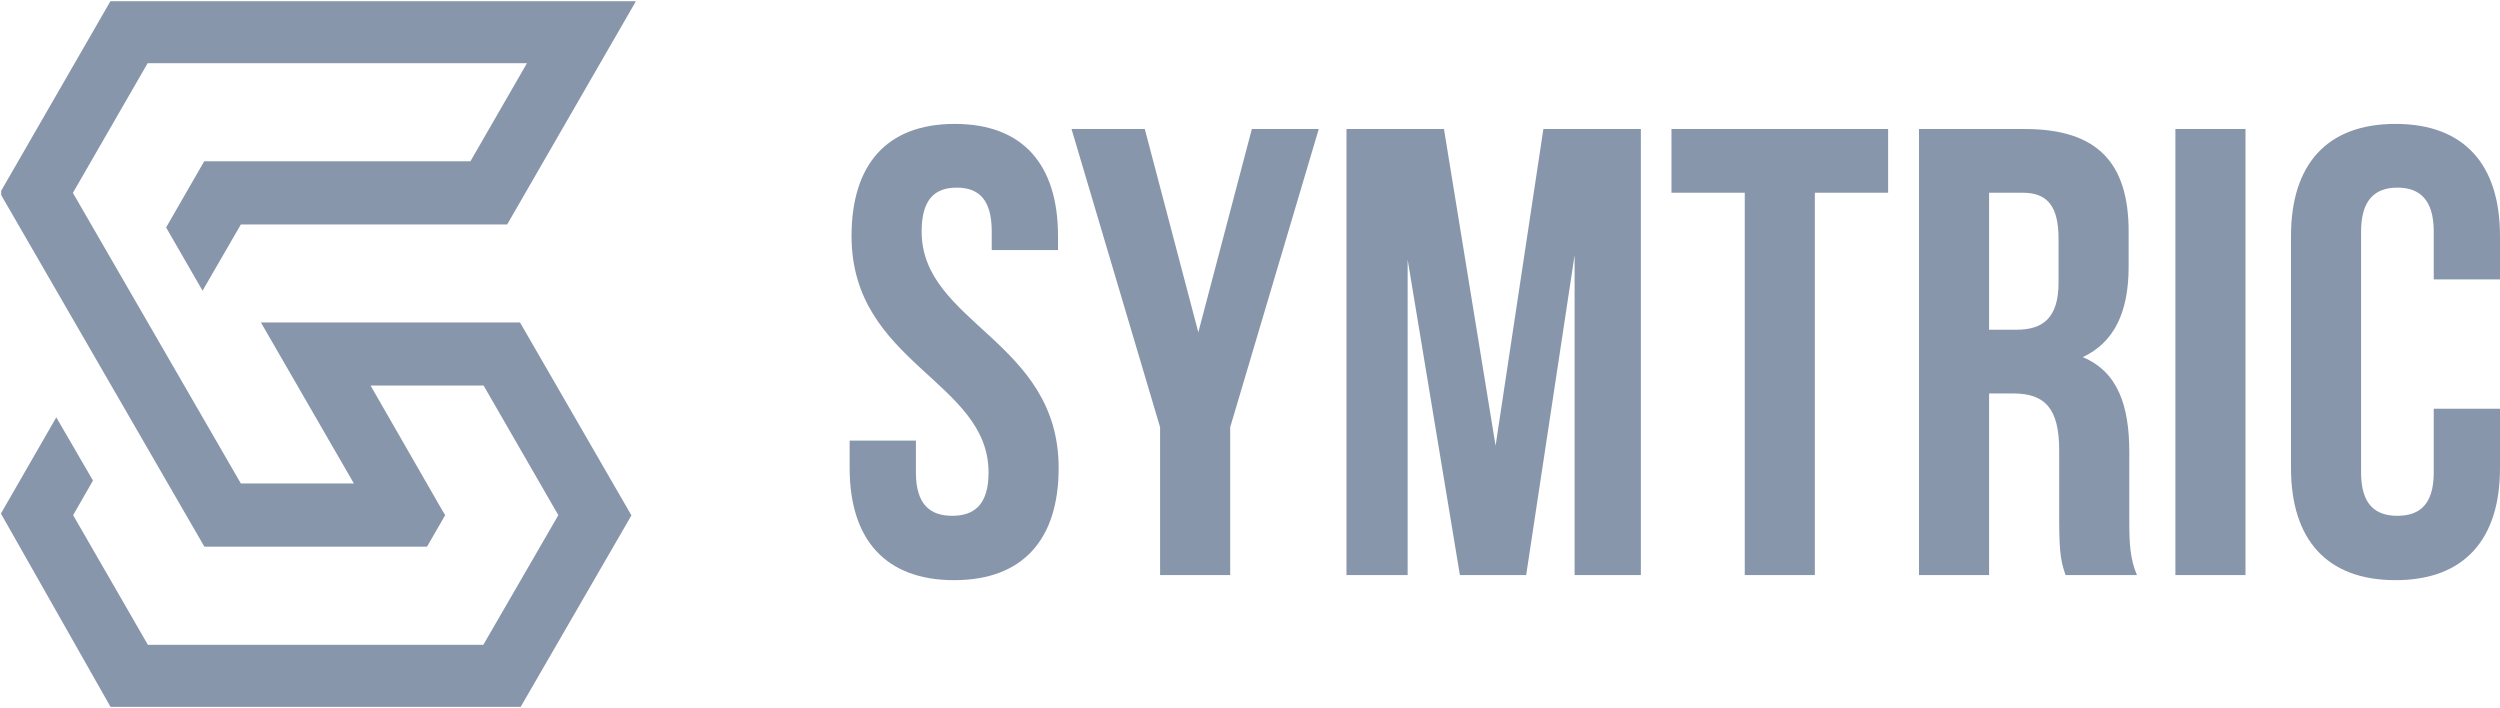 <svg width="154.076" height="43.636" viewBox="0 0 154.076 43.636" fill="none" xmlns="http://www.w3.org/2000/svg" xmlns:xlink="http://www.w3.org/1999/xlink">
	<desc>
			Created with Pixso.
	</desc>
	<defs>
		<clipPath id="clip15_5511">
			<rect width="39.096" height="43.49" transform="translate(0.073 0.073)" fill="white" fill-opacity="0"/>
		</clipPath>
	</defs>
	<rect width="154.076" height="43.636" fill="#FFFFFF" fill-opacity="0"/>
	<path d="M52.481 14.548C52.481 22.403 60.925 23.463 60.925 29.119C60.925 31.082 60.061 31.789 58.687 31.789C57.312 31.789 56.448 31.082 56.448 29.119L56.448 27.155L52.364 27.155L52.364 28.844C52.364 33.242 54.563 35.756 58.804 35.756C63.046 35.756 65.245 33.242 65.245 28.844C65.245 20.989 56.801 19.929 56.801 14.273C56.801 12.31 57.587 11.564 58.961 11.564C60.336 11.564 61.121 12.31 61.121 14.273L61.121 15.412L65.206 15.412L65.206 14.548C65.206 10.15 63.046 7.636 58.844 7.636C54.642 7.636 52.481 10.15 52.481 14.548ZM149.992 25.191L149.992 29.119C149.992 31.082 149.128 31.789 147.753 31.789C146.379 31.789 145.515 31.082 145.515 29.119L145.515 14.273C145.515 12.31 146.379 11.564 147.753 11.564C149.128 11.564 149.992 12.31 149.992 14.273L149.992 17.219L154.076 17.219L154.076 14.548C154.076 10.15 151.877 7.636 147.636 7.636C143.394 7.636 141.195 10.15 141.195 14.548L141.195 28.844C141.195 33.242 143.394 35.756 147.636 35.756C151.877 35.756 154.076 33.242 154.076 28.844L154.076 25.191L149.992 25.191ZM71.497 35.441L75.817 35.441L75.817 26.33L81.276 7.951L77.152 7.951L73.853 20.479L70.554 7.951L66.038 7.951L71.497 26.33L71.497 35.441ZM88.992 7.951L82.984 7.951L82.984 35.441L86.754 35.441L86.754 16.001L89.974 35.441L94.058 35.441L97.043 15.726L97.043 35.441L101.127 35.441L101.127 7.951L95.119 7.951L92.173 27.469L88.992 7.951ZM103.013 11.878L107.53 11.878L107.53 35.441L111.85 35.441L111.85 11.878L116.366 11.878L116.366 7.951L103.013 7.951L103.013 11.878ZM131.7 35.441C131.268 34.42 131.229 33.438 131.229 32.103L131.229 27.862C131.229 24.995 130.522 22.913 128.362 22.01C130.286 21.107 131.189 19.261 131.189 16.433L131.189 14.273C131.189 10.032 129.265 7.951 124.788 7.951L118.269 7.951L118.269 35.441L122.589 35.441L122.589 24.249L124.081 24.249C126.045 24.249 126.908 25.191 126.908 27.744L126.908 32.064C126.908 34.303 127.066 34.734 127.301 35.441L131.7 35.441ZM134.07 35.441L138.39 35.441L138.39 7.951L134.07 7.951L134.07 35.441ZM124.67 11.878C126.202 11.878 126.869 12.742 126.869 14.705L126.869 17.415C126.869 19.614 125.887 20.321 124.277 20.321L122.589 20.321L122.589 11.878L124.67 11.878Z" fill="#8896AB" fill-opacity="1" fill-rule="evenodd"/>
	<rect width="39.096" height="43.49" transform="translate(0.073 0.073)" fill="#7F46F0" fill-opacity="0"/>
	<g clip-path="url(#clip15_5511)">
		<path d="M14.844 13.835L12.483 17.916L10.237 14.02L12.586 9.939L28.993 9.939L32.476 3.896L9.099 3.896L4.492 11.887C7.948 17.857 11.398 23.827 14.844 29.797L21.811 29.797C20.061 26.768 18.312 23.739 16.564 20.711L16.08 19.873L32.048 19.873L38.915 31.764L32.048 43.636L6.853 43.636L0.056 31.65L3.469 25.722L5.73 29.616L4.507 31.75L9.114 39.74L29.788 39.74L34.41 31.75L29.803 23.759L22.836 23.759C24.314 26.333 25.792 28.906 27.272 31.479L27.439 31.745L26.316 33.693L12.597 33.693C8.445 26.512 4.297 19.337 0.156 12.167L0 11.882L6.853 -0.009L39.241 -0.009L31.256 13.835L14.844 13.835Z" fill="#8896AB" fill-opacity="1" fill-rule="evenodd"/>
	</g>
</svg>
